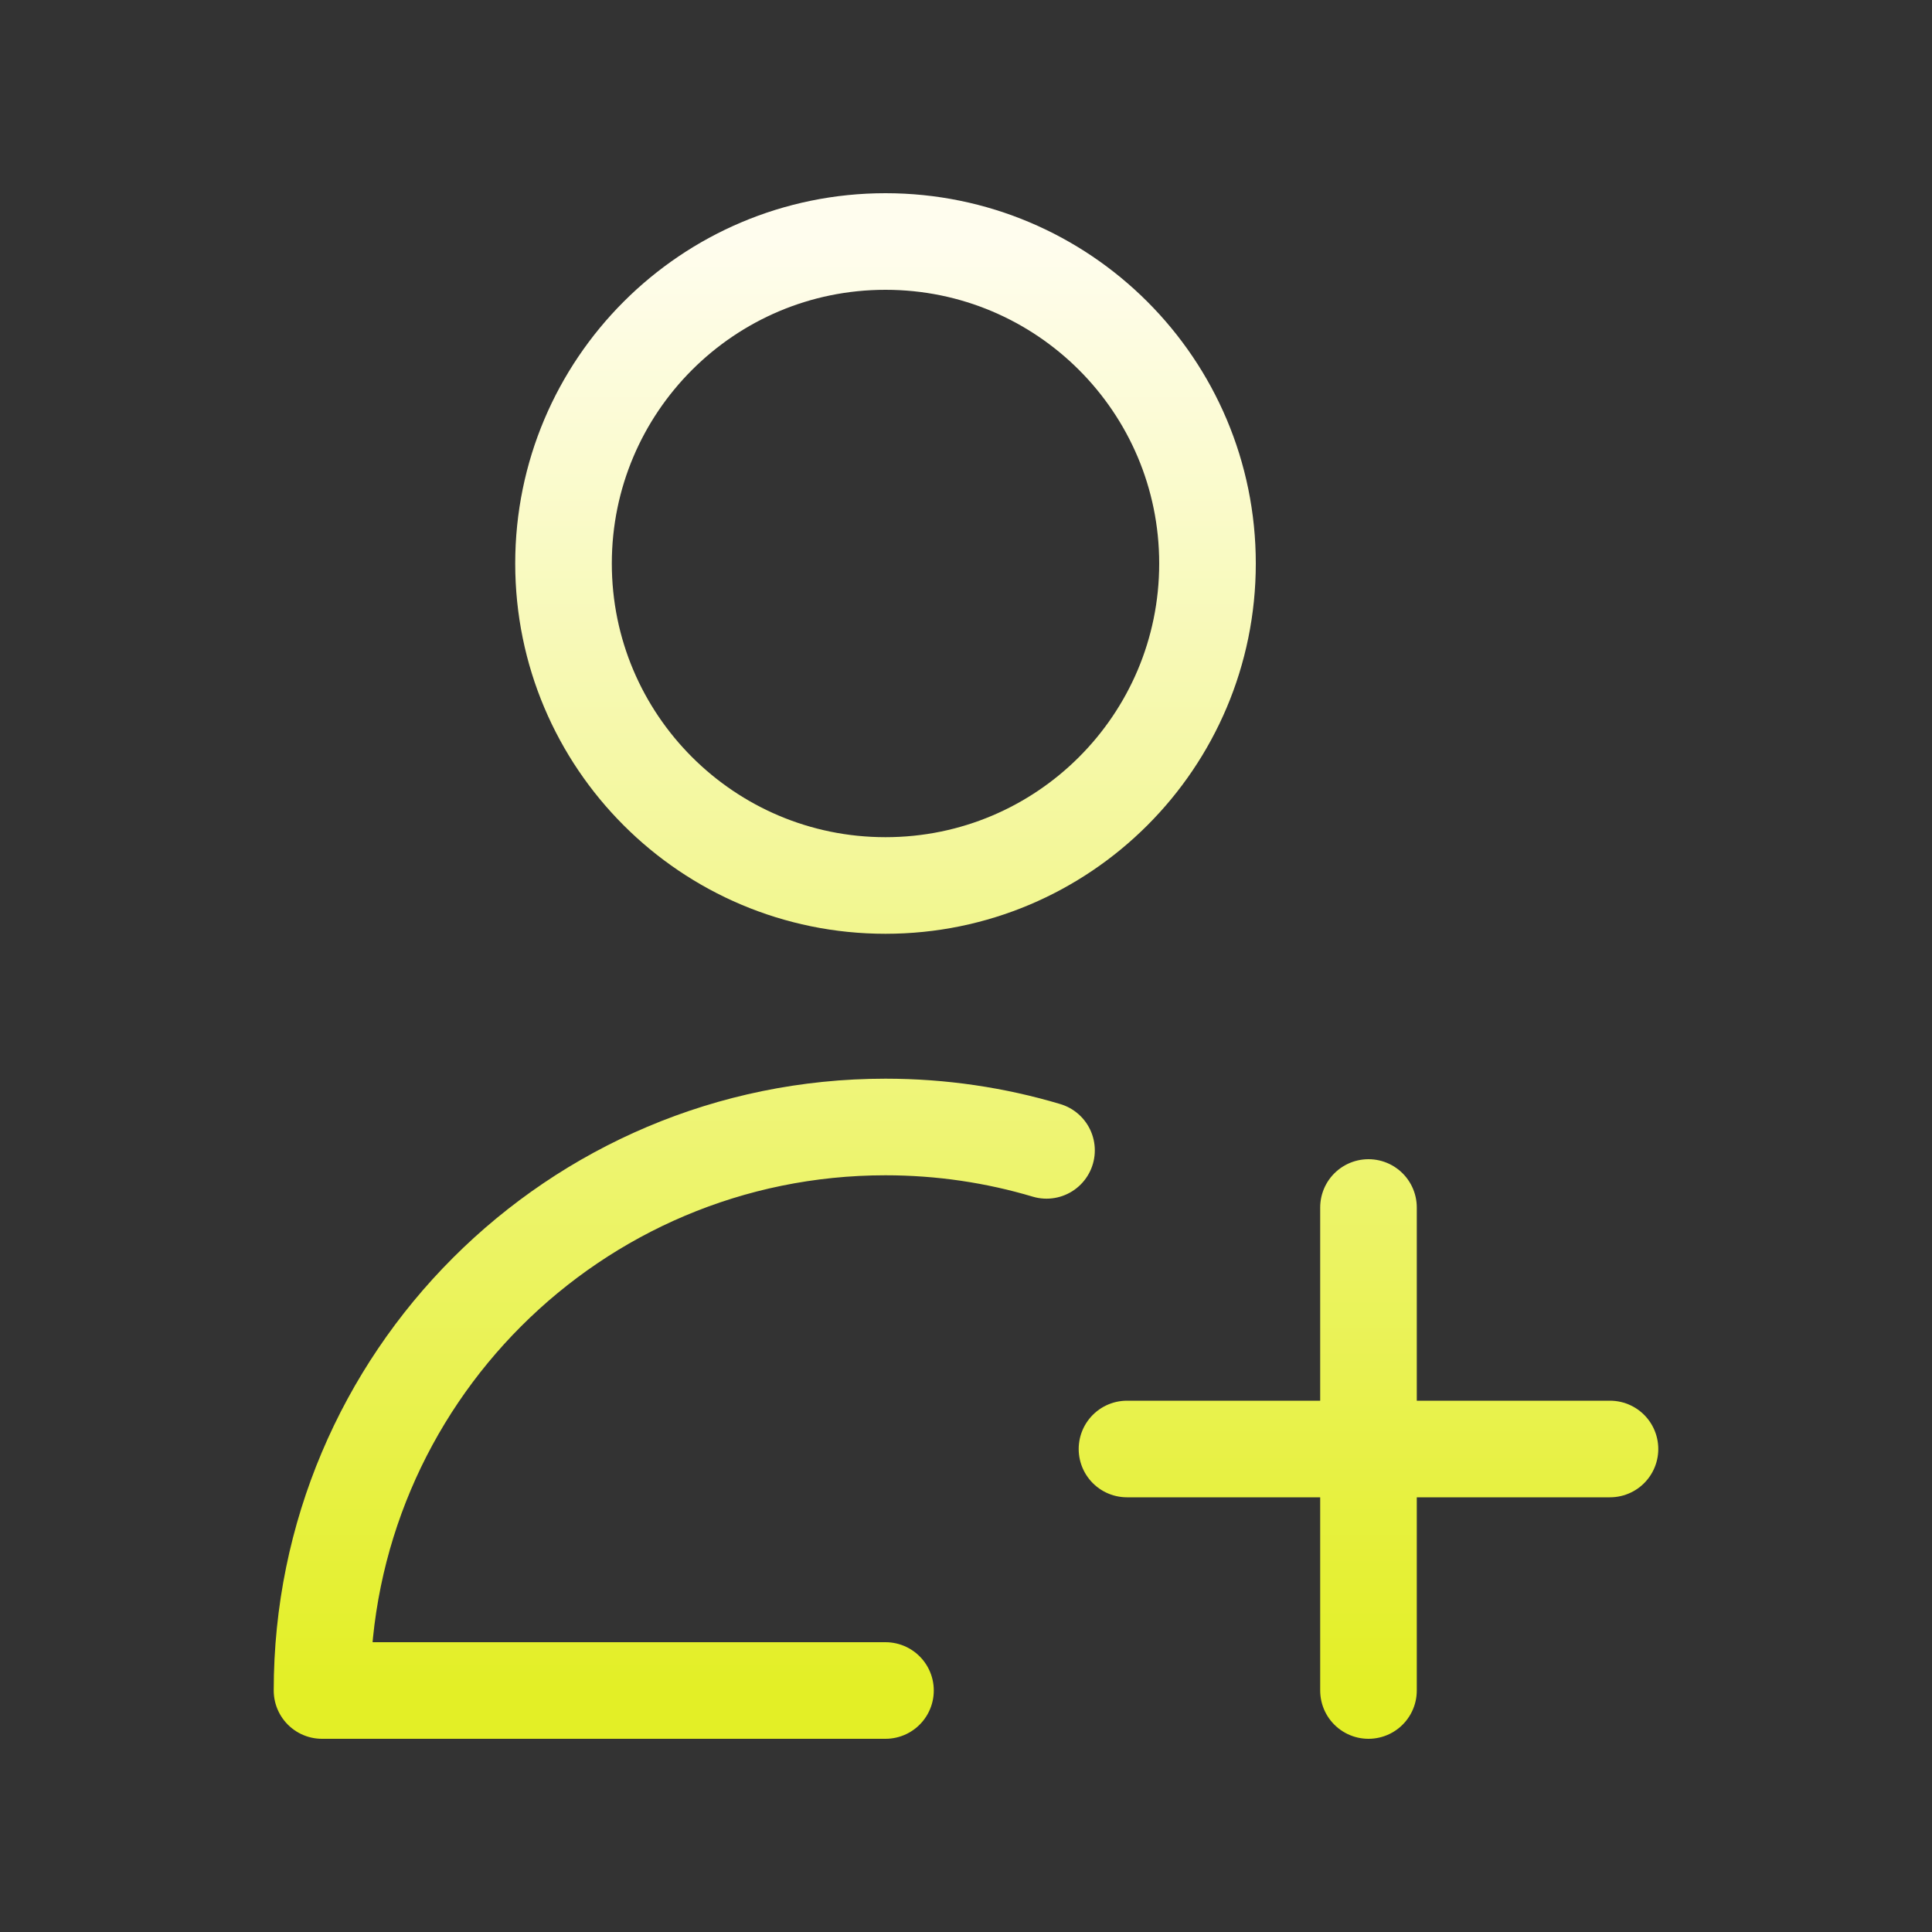 <svg width="40" height="40" viewBox="0 0 40 40" fill="none" xmlns="http://www.w3.org/2000/svg">
<rect x="0" y="0" width="40" height="40" fill="#333333" stroke="none"/>
<path d="M33.333 30H28.333M28.333 30H23.333M28.333 30V25M28.333 30V35M18.333 35H6.667C6.667 28.557 11.89 23.333 18.333 23.333C19.492 23.333 20.611 23.502 21.667 23.817M25 11.667C25 15.349 22.015 18.333 18.333 18.333C14.652 18.333 11.667 15.349 11.667 11.667C11.667 7.985 14.652 5 18.333 5C22.015 5 25 7.985 25 11.667Z" stroke="url(#paint0_linear_2029_6931)" stroke-width="2" stroke-linecap="round" stroke-linejoin="round"/>
<defs>
<linearGradient id="paint0_linear_2029_6931" x1="20" y1="35" x2="20" y2="5" gradientUnits="userSpaceOnUse">
<stop stop-color="#E3EF26"/>
<stop offset="1" stop-color="#FFFDEE"/>
</linearGradient>
</defs>
</svg>
